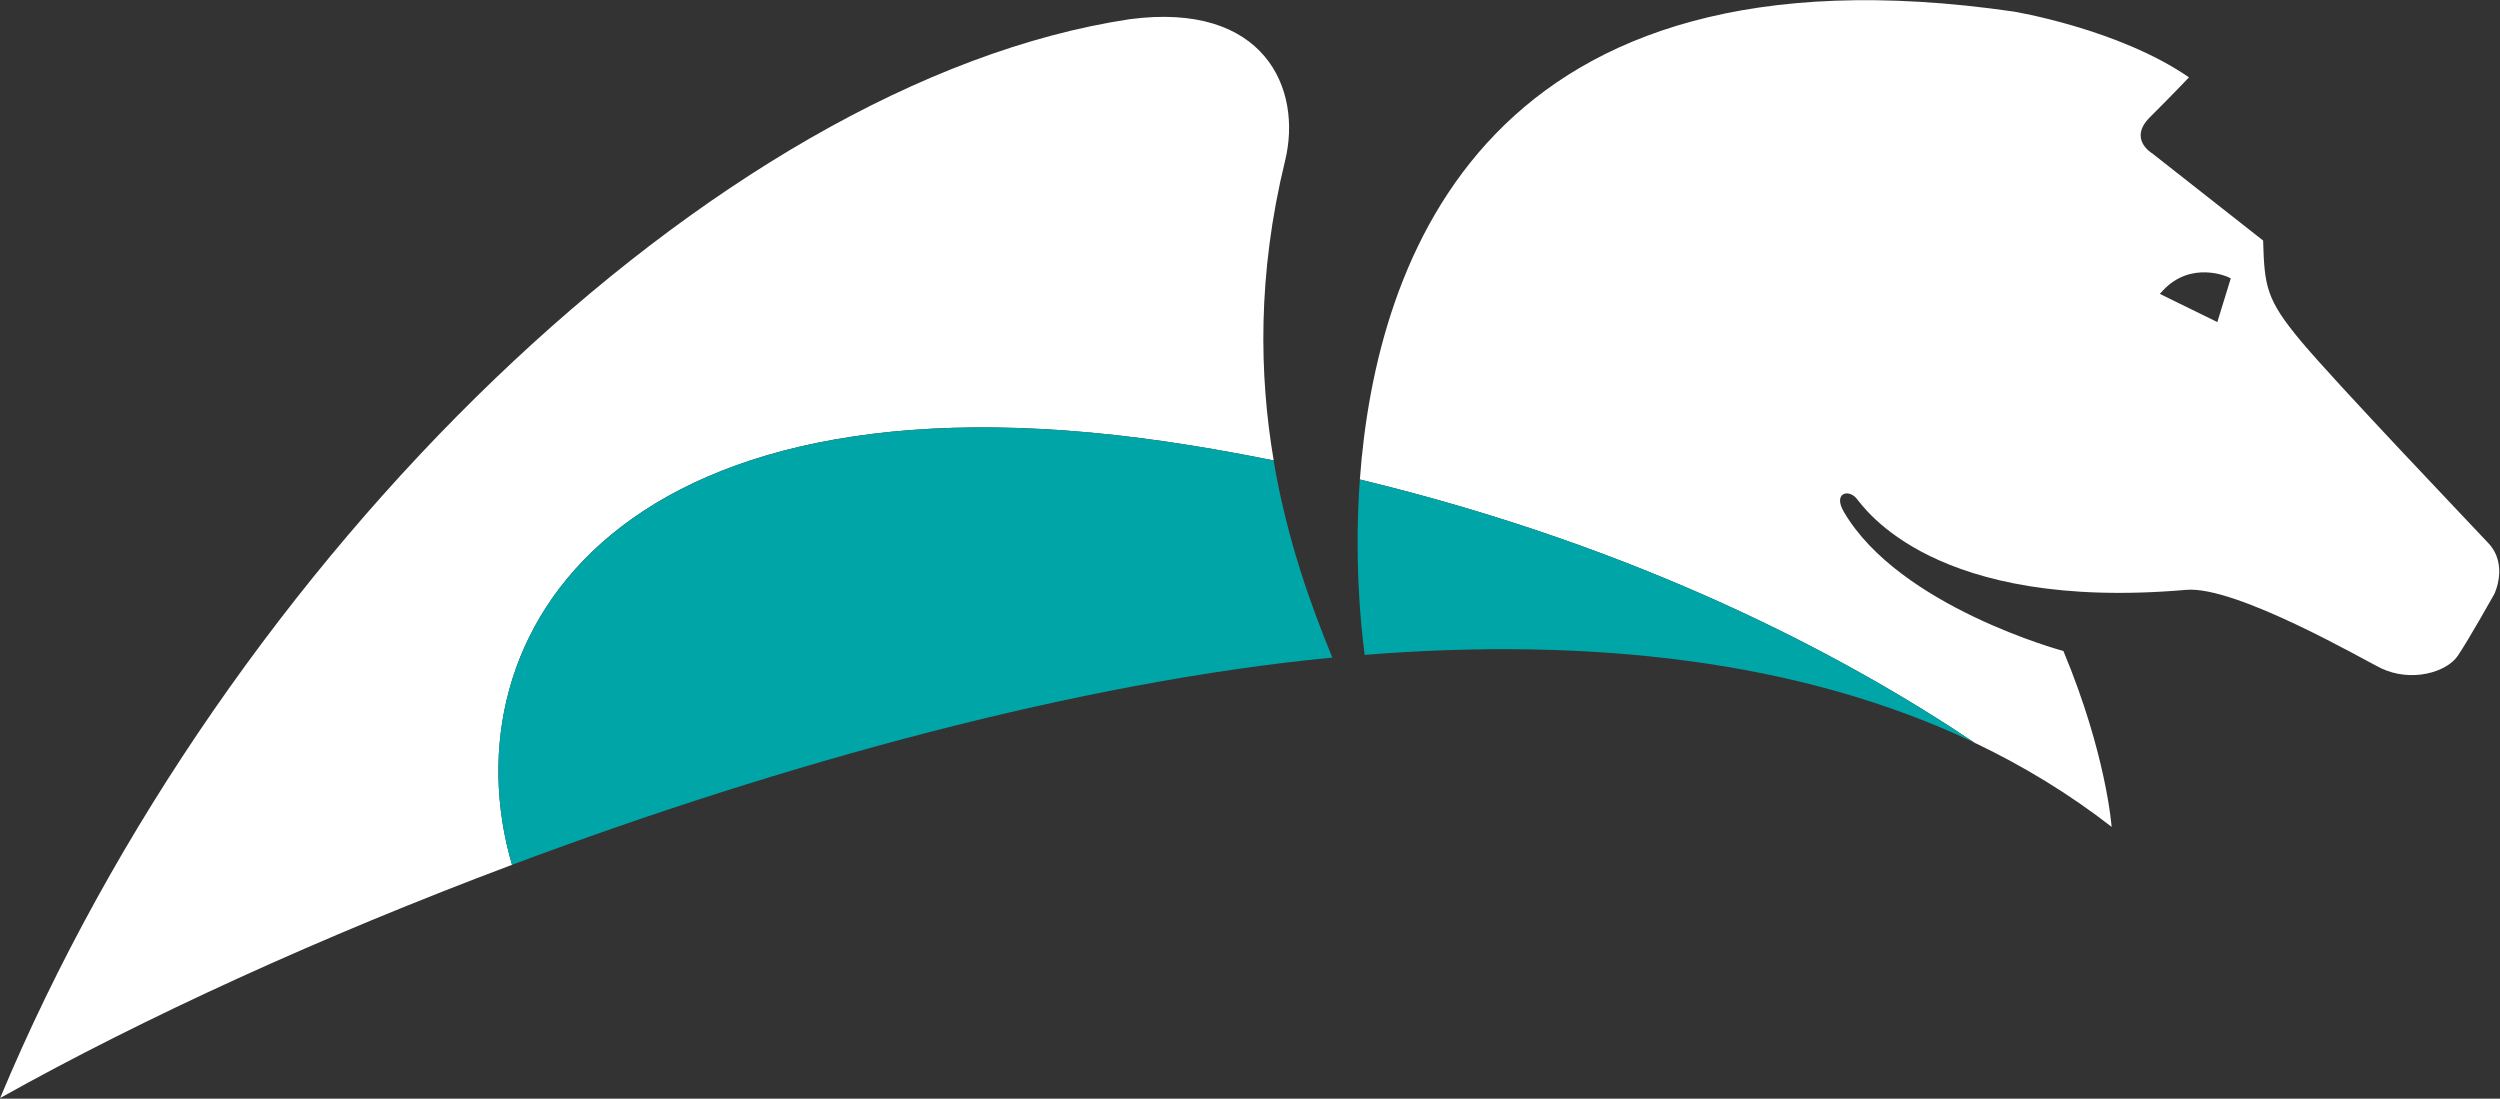 <svg version="1.2" xmlns="http://www.w3.org/2000/svg" viewBox="0 0 1561 686" width="1561" height="686">
	<rect x="0" y="0" width="1561" height="686" fill="#333333" stroke="none"/>
	<title>pega-logo-svg</title>
	<style>
		.s0 { fill: #ffffff } 
		.s1 { fill: #00a6a7 } 
	</style>
	<g id="Symbols">
		<g id="Logo">
			<g id="pega_logo_horizontal_positive_rgb">
				<path id="Fill-1" fill-rule="evenodd" class="s0" d="m1557.4 371c0 0-15.7 28-22.7 38.4-7 10.4-29.1 16.9-48.1 7.8-8.7-4.1-90.3-51.6-121.5-48.9-157.9 13.7-201-51.3-206-57.2-5.1-5.9-14.6-3.2-7.8 8.5 34.6 59.3 137.1 86.9 137.1 86.9 26.9 64.5 30.1 109.8 30.1 109.8-26.6-20.7-55.3-38.1-85.7-52.6-81.3-54.5-208.5-122-383.7-164.3 10.1-138.9 80.2-339.6 408.1-292.2 0 0 65.7 10.8 109.6 41.1 0 0-10.5 11.1-24.4 24.9-13.8 13.8 1.5 22.6 1.5 22.6l69.2 54.4c0.8 28.8 2 36.9 23.7 62.9 21.7 26 105.9 114.2 116.9 126 12.8 13.6 3.7 31.9 3.7 31.9zm-164.5-197.2l-1.9-0.9c-0.2-0.1-22.7-10.2-40.2 8.2l-2.2 2.4 35.9 17.6zm-590.5-73.4c-17.4 71.3-16.1 134.2-7.1 187.1-16.5-3.3-33.2-6.4-50.4-9.2-358.8-58.4-467.1 118.4-425.2 261.7-118.6 44.5-230.1 95.5-319.6 145.6 140.9-337.5 446.9-634.6 705.2-673.6 84.3-11.2 108.1 43.5 97.1 88.4z"/>
				<path id="Fill-2" fill-rule="evenodd" class="s1" d="m852.1 408.9c139.8-11.1 271.7 2.9 380.7 54.8-81.3-54.5-208.5-122-383.7-164.3-3.5 48.3 0.3 89.2 3 109.5zm-56.9-121.4c-16.4-3.3-33.1-6.4-50.3-9.2-358.8-58.3-467.1 118.4-425.2 261.7 170.4-63.9 355.6-114.4 512.2-129.4-12.7-31-28.1-72.5-36.7-123.1z"/>
			</g>
		</g>
	</g>
</svg>